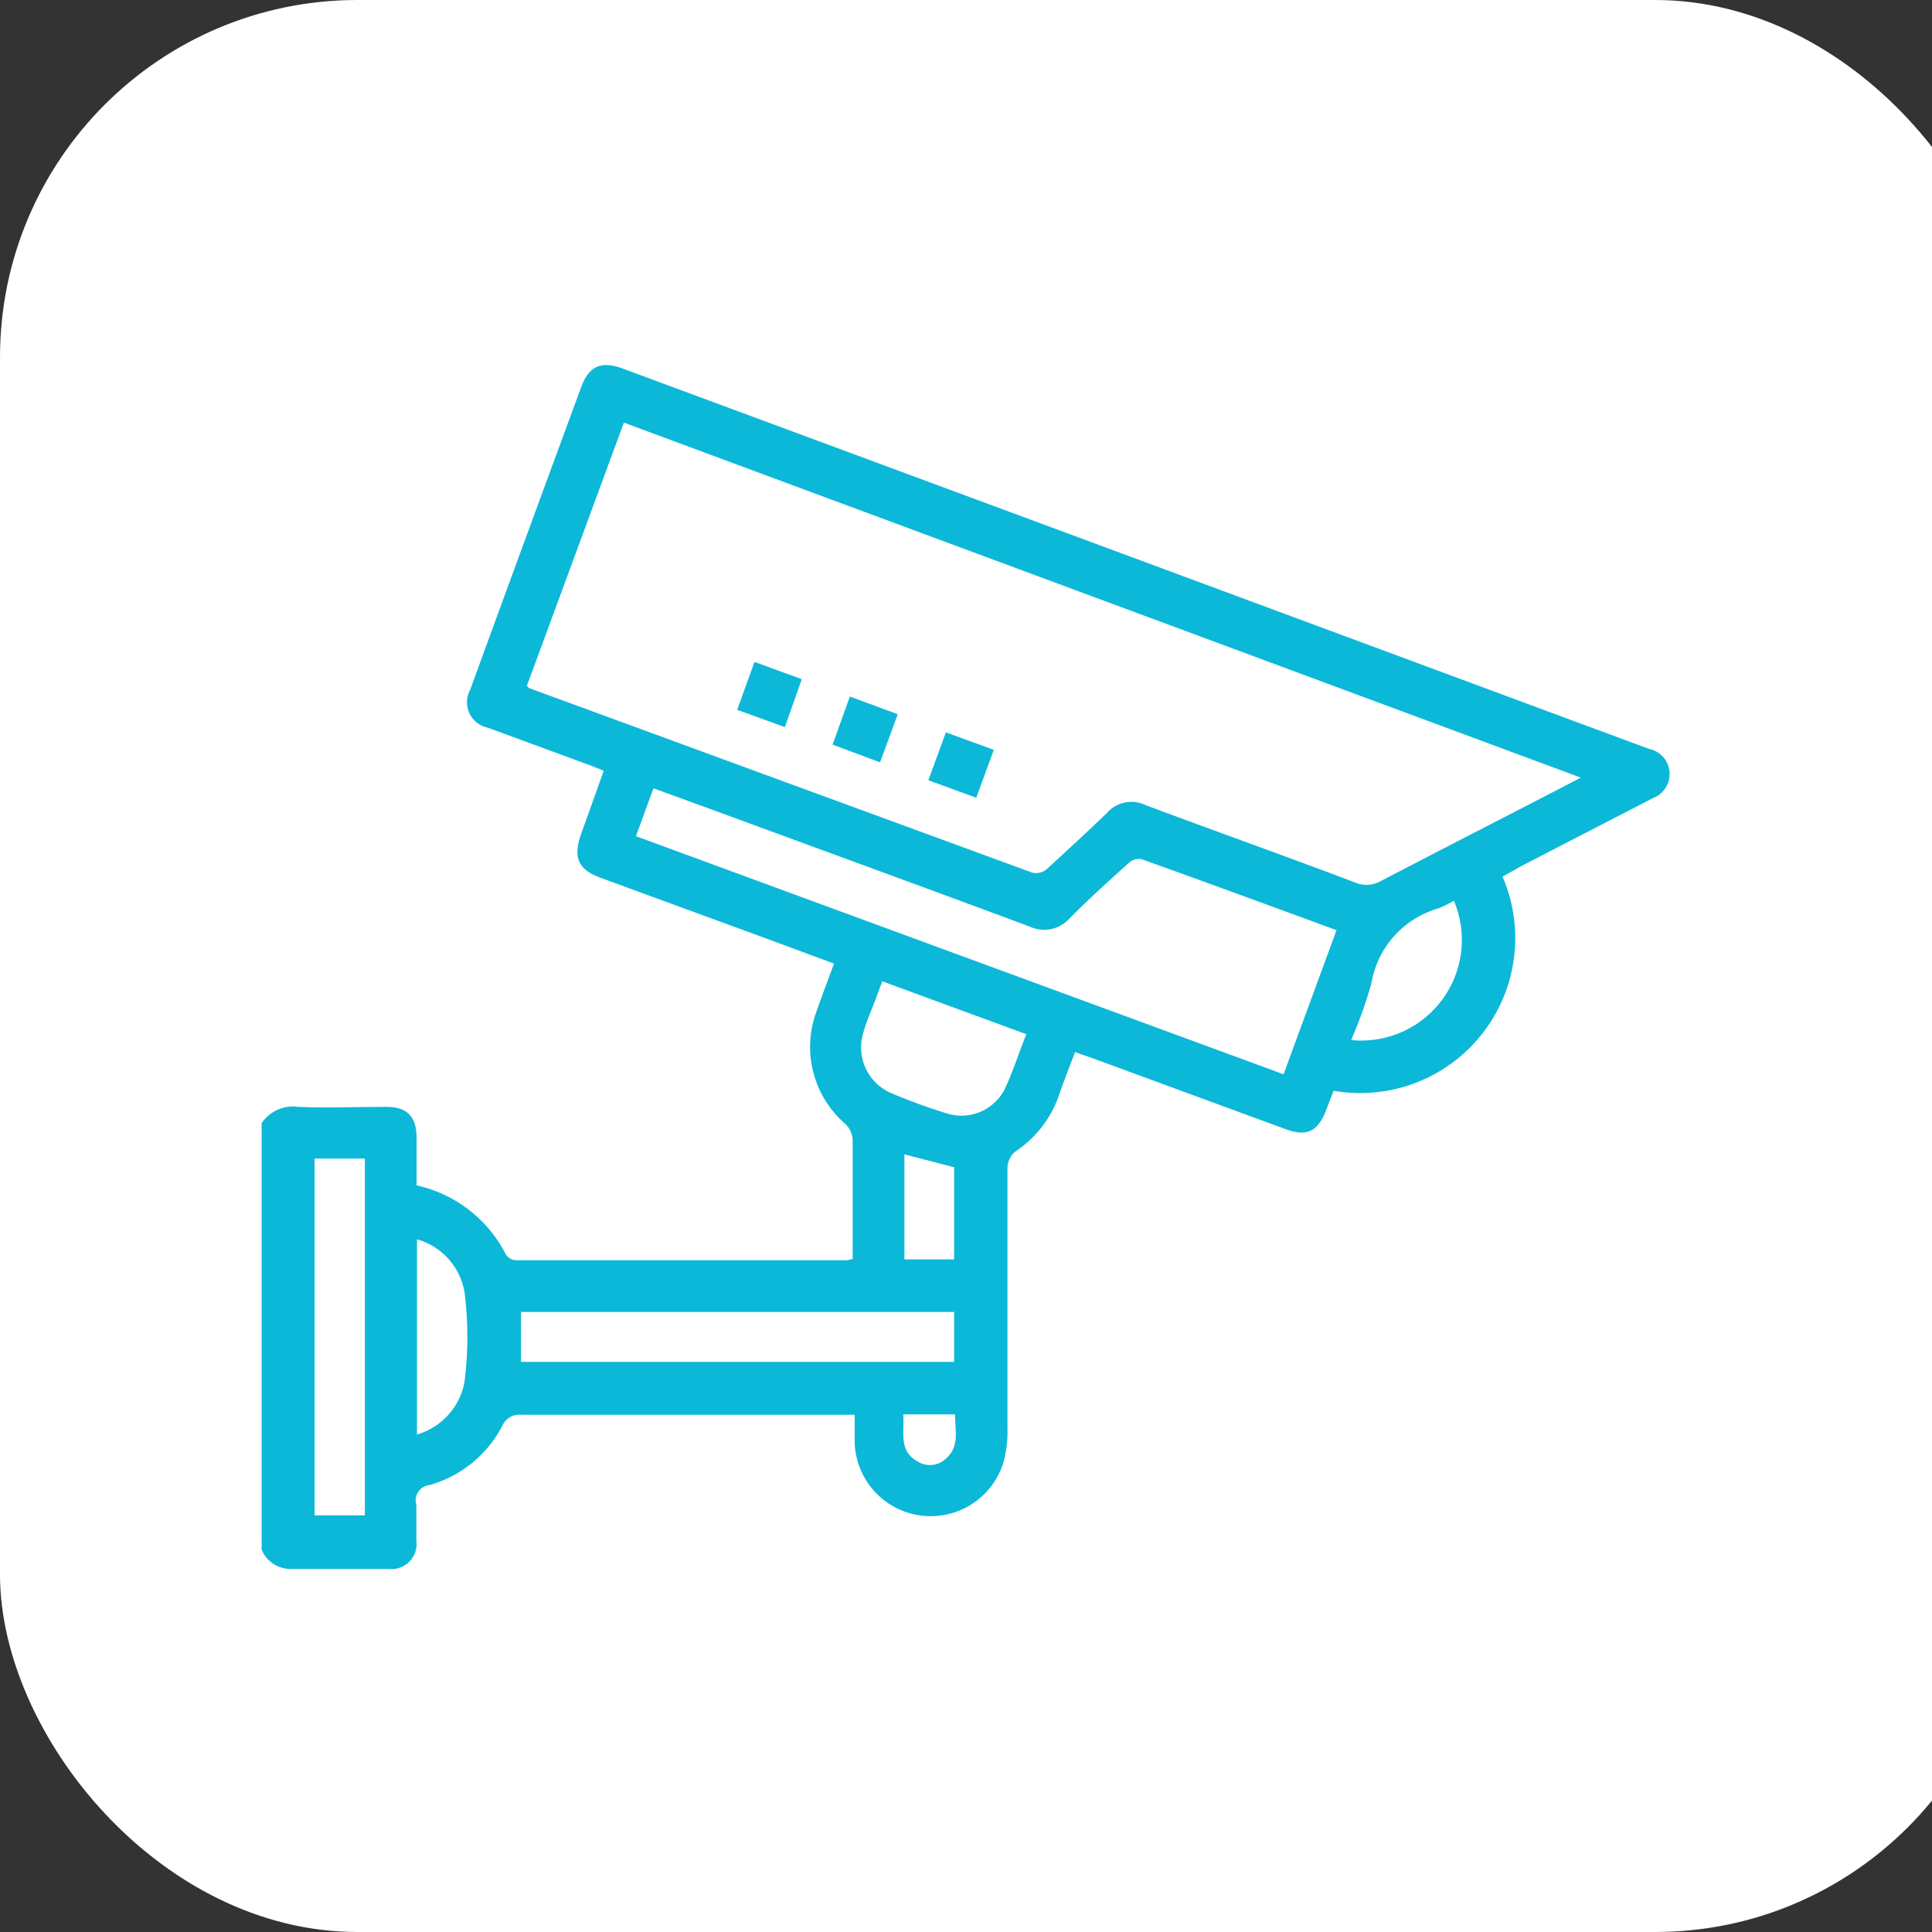 <svg xmlns="http://www.w3.org/2000/svg" viewBox="0 0 96 96"><rect x="0" y="0" width="96" height="96" fill="#333333" stroke="none"/><defs><style>.cls-1{fill:#fff;}.cls-2{fill:#0cb8d8;}</style></defs><title>CCTV 98</title><g id="Layer_2" data-name="Layer 2"><g id="google_site" data-name="google site"><rect class="cls-1" width="100" height="96" rx="17.76"/><path class="cls-2" d="M13,55.81A1.88,1.88,0,0,1,14.83,55c1.45.06,2.91,0,4.37,0,1,0,1.49.46,1.5,1.5V58.9a6.57,6.57,0,0,1,4.45,3.46.66.66,0,0,0,.48.26c5.49,0,11,0,16.46,0a1.54,1.54,0,0,0,.28-.07V61.36c0-1.58,0-3.15,0-4.72a1.21,1.21,0,0,0-.36-.79,5.05,5.05,0,0,1-1.44-5.59c.27-.77.56-1.53.87-2.38l-3.21-1.19-8.38-3.07c-1.12-.41-1.37-1-1-2.11L30,38.3c-.32-.13-.61-.25-.89-.35l-4.87-1.79a1.29,1.29,0,0,1-.88-1.88q2.76-7.56,5.54-15.1c.38-1,1-1.26,2.06-.86l21.92,8.12,28.7,10.64.38.14a1.26,1.26,0,0,1,1,1.19,1.27,1.27,0,0,1-.81,1.24L75.66,43l-1,.56a7.7,7.7,0,0,1-8.39,10.64c-.12.29-.23.58-.34.87-.43,1.18-1,1.45-2.15,1l-9.47-3.48-.89-.31c-.28.73-.56,1.44-.81,2.17a5.5,5.5,0,0,1-2.19,2.79,1.13,1.13,0,0,0-.36.84c0,4.3,0,8.6,0,12.9a5.68,5.68,0,0,1-.22,1.75,3.78,3.78,0,0,1-7.37-1c0-.45,0-.91,0-1.43-.29,0-.53,0-.77,0H25.9a.92.92,0,0,0-.94.55,5.88,5.88,0,0,1-3.61,2.94.77.77,0,0,0-.66,1c0,.59,0,1.19,0,1.78a1.24,1.24,0,0,1-1.33,1.39c-1.66,0-3.32,0-5,0A1.56,1.56,0,0,1,13,77ZM26.18,34.08l.11.11q12.51,4.59,25,9.17A.83.83,0,0,0,52,43.2c1-.92,2-1.84,3-2.8a1.61,1.61,0,0,1,1.91-.4c3.47,1.3,7,2.55,10.42,3.85a1.44,1.44,0,0,0,1.28-.07c2.8-1.46,5.61-2.9,8.42-4.35l1.52-.79L31,21ZM66.41,46.22c-3.29-1.21-6.48-2.38-9.69-3.53a.74.74,0,0,0-.62.18c-1,.9-2,1.8-2.94,2.75a1.7,1.7,0,0,1-2,.42c-5.15-1.92-10.32-3.8-15.48-5.7l-3.21-1.17-.87,2.38L63.78,53.38Zm-19,21.45V65.19H25.89v2.48ZM18.13,75.3V57.57h-2.5V75.3ZM51,51.39l-7.16-2.63c-.19.52-.37,1-.53,1.4s-.34.85-.45,1.29a2.47,2.47,0,0,0,1.43,2.87,28.94,28.94,0,0,0,2.74,1,2.42,2.42,0,0,0,2.9-1.21C50.32,53.27,50.61,52.36,51,51.39Zm21.26-6.64a7.68,7.68,0,0,1-.76.38,4.68,4.68,0,0,0-3.36,3.75,22.77,22.77,0,0,1-1,2.8A5,5,0,0,0,72.24,44.75ZM20.72,71.28a3.35,3.35,0,0,0,2.36-2.61,17.6,17.6,0,0,0,0-4.47,3.31,3.31,0,0,0-2.36-2.62ZM44.94,57.36v5.22h2.47V58Zm-.06,12.92c.07.9-.24,1.8.7,2.33A1.15,1.15,0,0,0,47,72.48c.71-.62.44-1.43.46-2.2Z"/><path class="cls-2" d="M43.73,37.88,41.37,37l.86-2.39,2.38.88Z"/><path class="cls-2" d="M47,36.39l2.38.87-.87,2.38-2.38-.87Z"/><path class="cls-2" d="M39.84,33.75,39,36.13l-2.37-.86.86-2.38Z"/></g></g></svg>